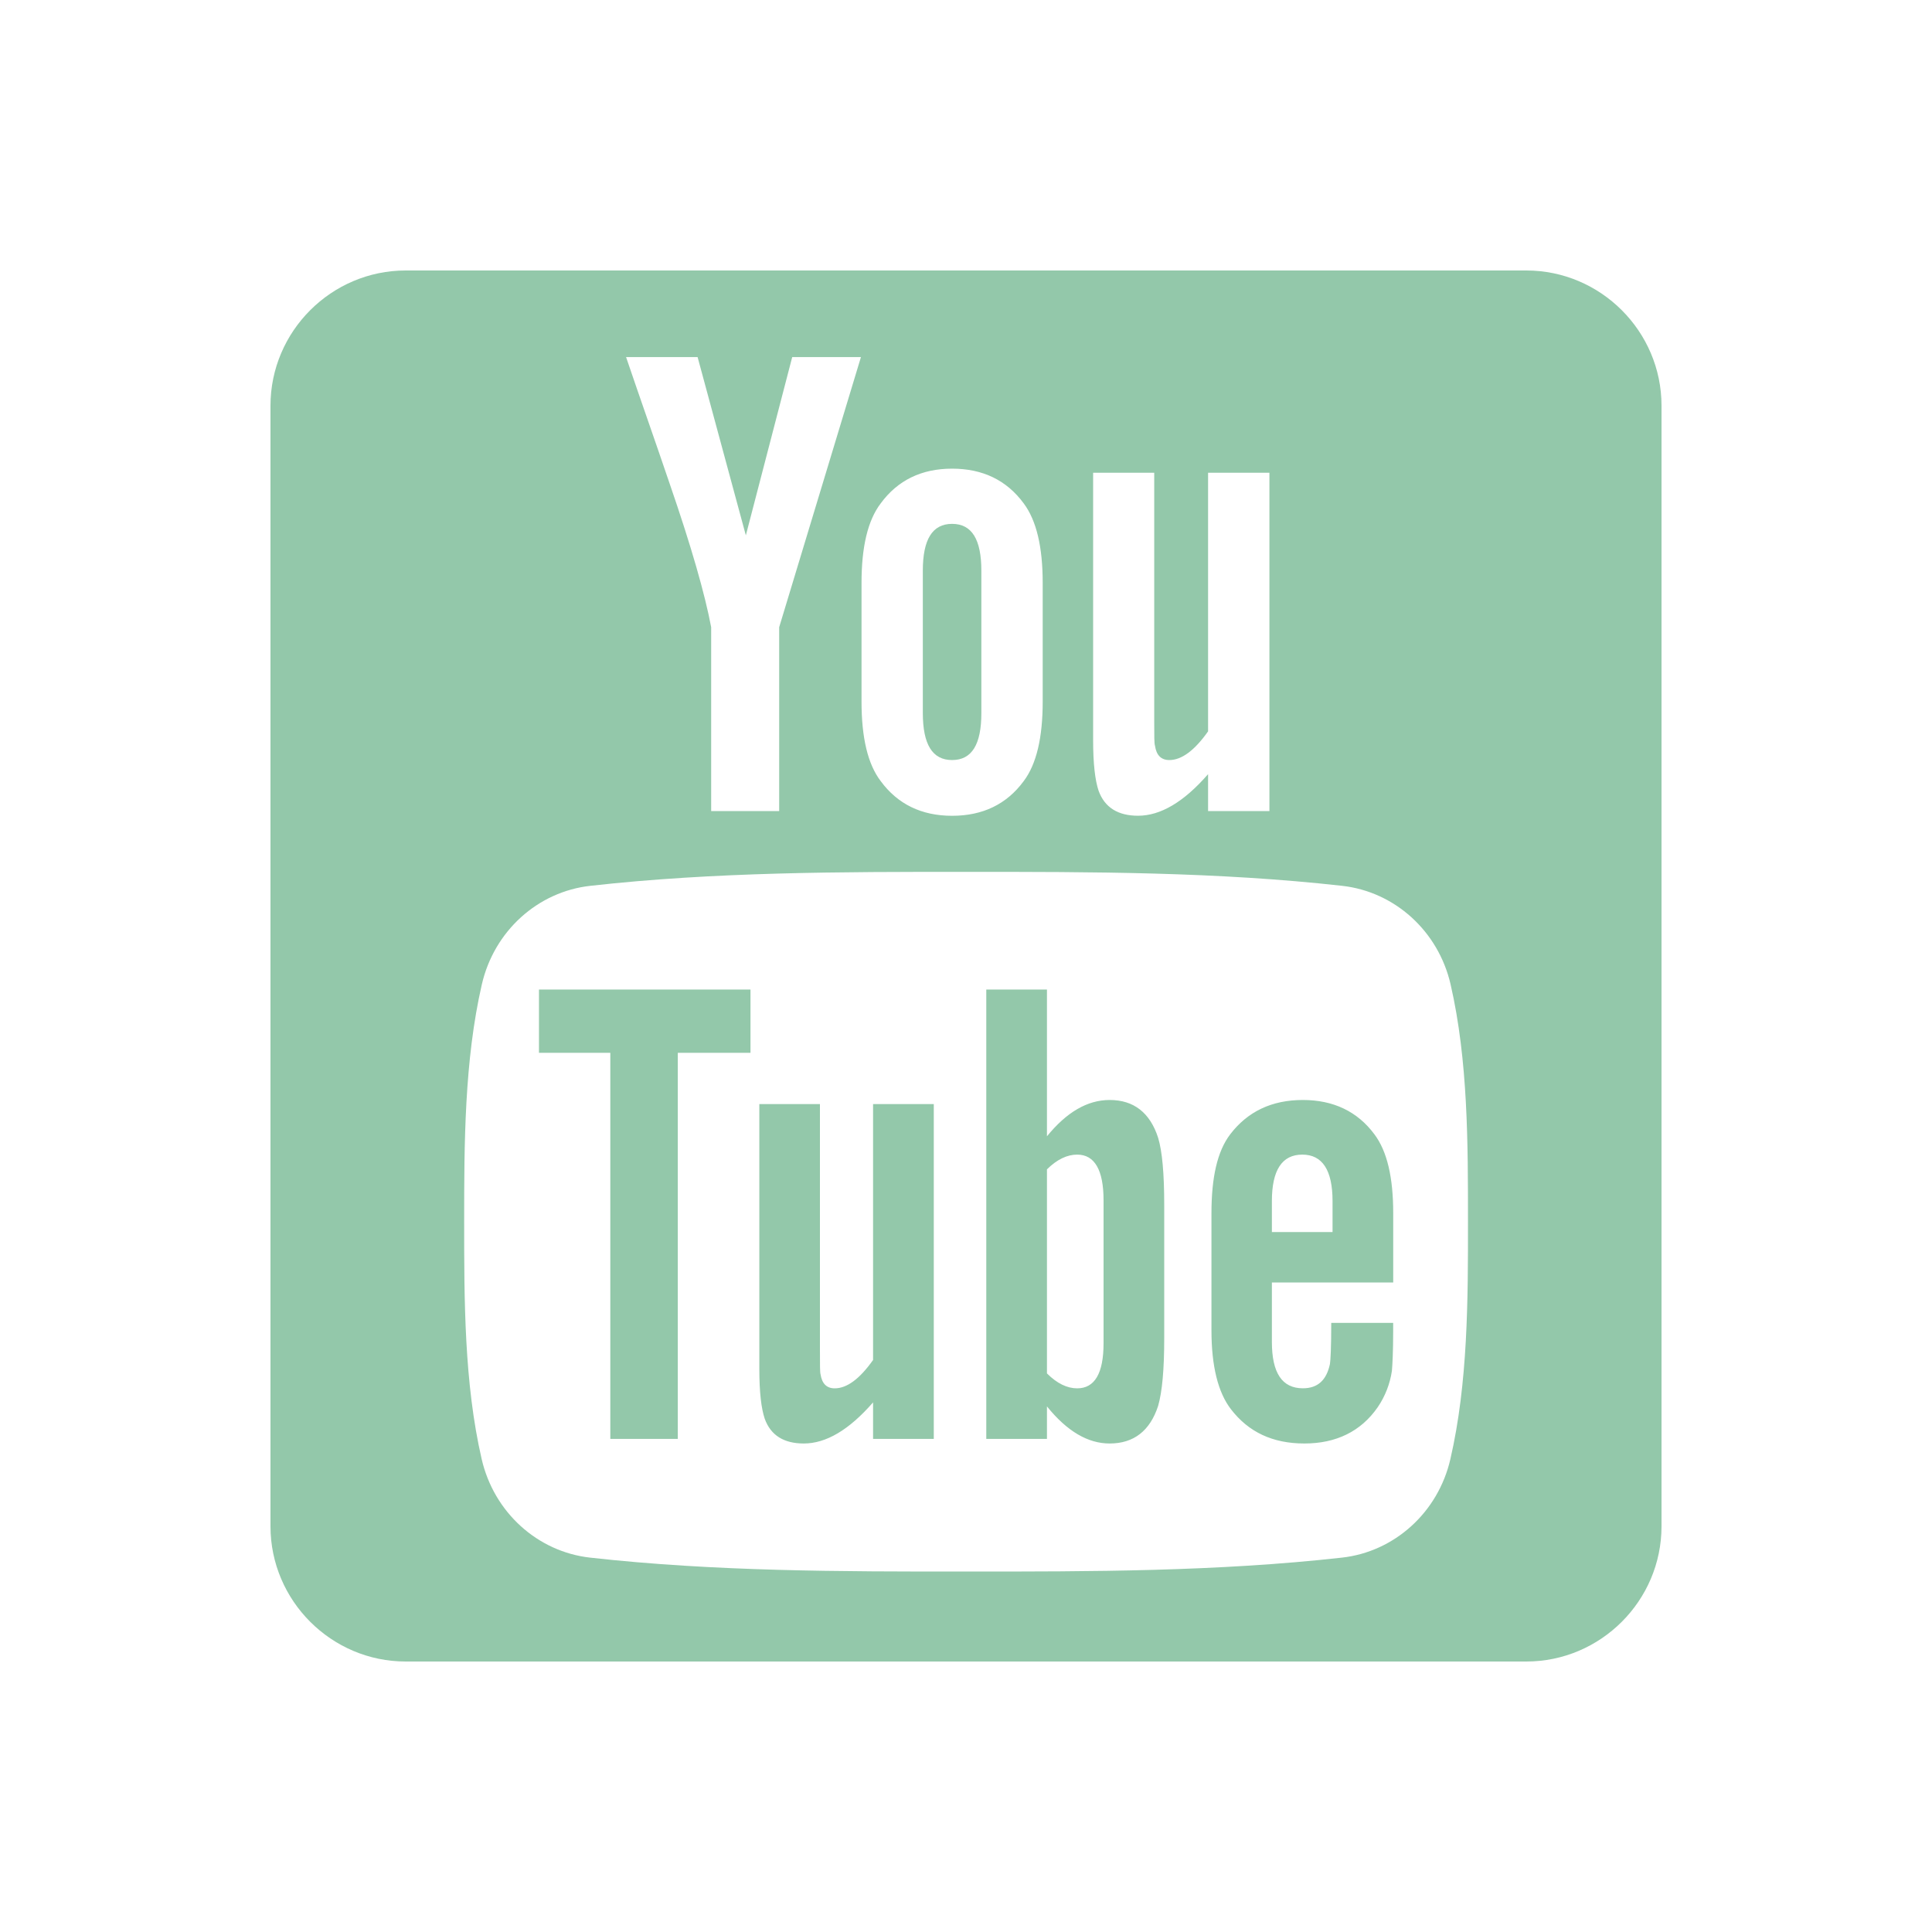 <svg width="40" height="40" viewBox="0 0 40 40" fill="none" xmlns="http://www.w3.org/2000/svg">
<path d="M18.076 28.157C17.798 28.55 17.534 28.744 17.282 28.744C17.114 28.744 17.018 28.646 16.988 28.451C16.976 28.41 16.976 28.257 16.976 27.963V22.859H15.721V28.34C15.721 28.83 15.762 29.161 15.832 29.371C15.957 29.722 16.236 29.886 16.641 29.886C17.102 29.886 17.577 29.607 18.076 29.035V29.791H19.333V22.859H18.076V28.157V28.157ZM11.159 21.797H12.636V29.791H14.033V21.797H15.538V20.487H11.159V21.797ZM19.712 15.736C20.122 15.736 20.318 15.412 20.318 14.764V11.817C20.318 11.169 20.122 10.846 19.712 10.846C19.303 10.846 19.106 11.169 19.106 11.817V14.764C19.107 15.412 19.303 15.736 19.712 15.736ZM22.974 22.774C22.512 22.774 22.082 23.027 21.676 23.526V20.487H20.42V29.791H21.676V29.118C22.096 29.638 22.527 29.886 22.974 29.886C23.474 29.886 23.81 29.623 23.978 29.107C24.062 28.813 24.104 28.352 24.104 27.711V24.95C24.104 24.294 24.062 23.836 23.978 23.557C23.81 23.037 23.474 22.774 22.974 22.774ZM22.848 27.809C22.848 28.435 22.664 28.744 22.302 28.744C22.096 28.744 21.886 28.645 21.676 28.435V24.21C21.886 24.003 22.095 23.905 22.302 23.905C22.664 23.905 22.848 24.225 22.848 24.851V27.809ZM26.974 22.774C26.333 22.774 25.832 23.011 25.47 23.485C25.203 23.835 25.082 24.377 25.082 25.117V27.546C25.082 28.282 25.218 28.83 25.485 29.176C25.848 29.649 26.348 29.886 27.006 29.886C27.662 29.886 28.176 29.637 28.524 29.135C28.678 28.909 28.778 28.652 28.818 28.382C28.829 28.256 28.844 27.977 28.844 27.573V27.389H27.562C27.562 27.893 27.547 28.171 27.535 28.24C27.464 28.575 27.283 28.743 26.974 28.743C26.543 28.743 26.333 28.423 26.333 27.782V26.553H28.845V25.117C28.845 24.376 28.719 23.835 28.456 23.485C28.104 23.01 27.604 22.774 26.974 22.774V22.774ZM27.589 25.508H26.333V24.867C26.333 24.226 26.543 23.905 26.963 23.905C27.378 23.905 27.589 24.226 27.589 24.867V25.508V25.508Z" fill="#93C8AA"/>
<path d="M31.6 5.6H8.4C6.86 5.6 5.6 6.86 5.6 8.4V31.6C5.6 33.14 6.86 34.4 8.4 34.4H31.6C33.14 34.4 34.4 33.14 34.4 31.6V8.4C34.4 6.86 33.14 5.6 31.6 5.6ZM22.632 9.788H23.897V14.945C23.897 15.243 23.897 15.398 23.913 15.439C23.941 15.636 24.04 15.736 24.21 15.736C24.464 15.736 24.731 15.539 25.012 15.142V9.788H26.282V16.792H25.012V16.028C24.507 16.608 24.025 16.889 23.562 16.889C23.153 16.889 22.871 16.723 22.744 16.368C22.674 16.157 22.632 15.821 22.632 15.326V9.788V9.788ZM17.837 12.071C17.837 11.323 17.965 10.775 18.235 10.421C18.586 9.943 19.08 9.703 19.712 9.703C20.348 9.703 20.842 9.943 21.194 10.421C21.459 10.775 21.588 11.323 21.588 12.071V14.525C21.588 15.269 21.46 15.821 21.194 16.173C20.842 16.65 20.349 16.89 19.712 16.89C19.08 16.89 18.586 16.65 18.235 16.173C17.965 15.821 17.837 15.269 17.837 14.525V12.071ZM14.443 7.393L15.442 11.084L16.402 7.393H17.825L16.132 12.986V16.792H14.724V12.986C14.597 12.31 14.316 11.322 13.864 10.012C13.568 9.14 13.258 8.264 12.962 7.393H14.443ZM30.029 30.207C29.776 31.312 28.871 32.128 27.783 32.249C25.205 32.537 22.597 32.538 20 32.537C17.403 32.538 14.794 32.537 12.217 32.249C11.129 32.127 10.226 31.312 9.972 30.207C9.61 28.633 9.61 26.915 9.61 25.294C9.61 23.673 9.614 21.956 9.976 20.381C10.23 19.276 11.133 18.461 12.222 18.34C14.799 18.051 17.407 18.05 20.004 18.051C22.601 18.05 25.21 18.051 27.787 18.34C28.875 18.461 29.779 19.276 30.033 20.381C30.395 21.956 30.393 23.673 30.393 25.294C30.394 26.915 30.392 28.633 30.029 30.207V30.207Z" fill="#93C8AA"/>
</svg>

